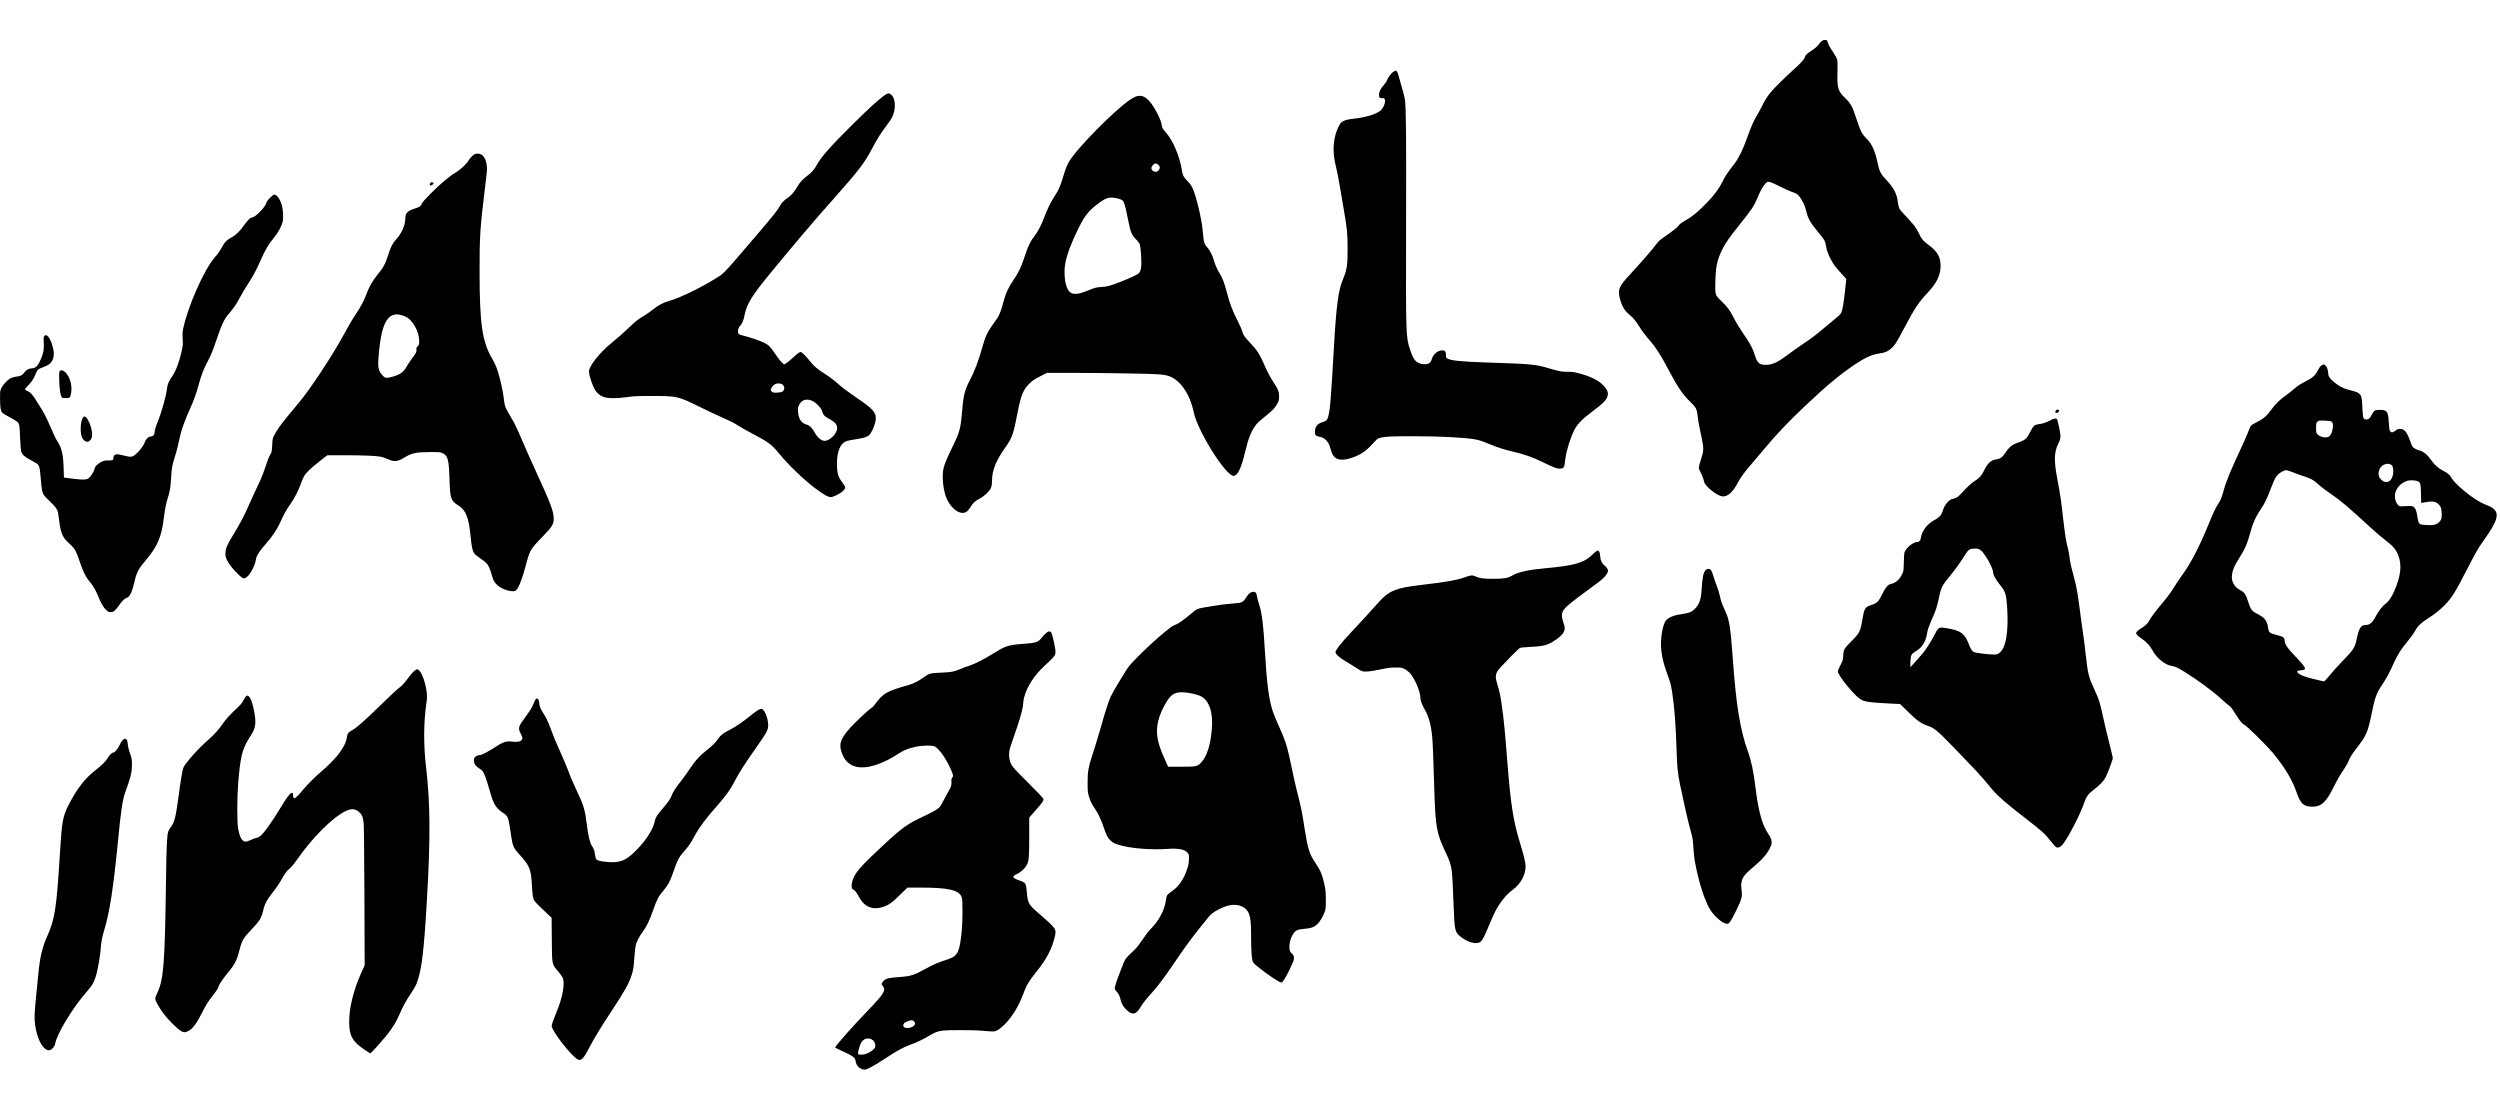 <svg height="3156" viewBox="213.5 134.1 5036.5 2074.9" width="5333pt" xmlns="http://www.w3.org/2000/svg"><path d="m3884.4 135.9c-1.7 1-4 3.4-5.2 5.2-3 4.9-8.7 10.1-16.8 15.2-8.3 5.2-12.1 9-12.9 12.8-.9 3.9-9.4 13.4-23 25.4-16.6 14.9-38.6 36.6-45.5 45-7.4 9.1-11.6 15.7-18 28.5-2.9 5.8-7.5 14.3-10.3 18.9-6.6 11-12 23.5-19.7 45.1-8.2 23.3-17 41.1-25.9 52.5-13.1 16.8-18.3 24.5-23.8 35.8-6.8 13.8-16.1 26.4-30.7 41.5-19.1 19.8-30.1 28.7-48.7 39.2-3.9 2.2-7.1 4.9-8.6 7.3-2.3 3.6-10.3 9.9-30.9 24.2-5.6 3.8-10.1 7.9-12.7 11.5-7.8 10.6-33.2 40-53.2 61.5-23.8 25.5-26.3 31.4-21.5 50 3.8 14.9 9.7 24.8 19.5 32.6 6.6 5.2 13.9 14 19.1 22.9 4.5 7.7 12.8 18.9 21.4 28.5 11.7 13.2 22.1 29.5 37.5 58.5 18.8 35.5 28.5 49.9 43.1 64.2 13 12.7 14.3 15 16 29.5.7 6.5 2.2 16.1 3.3 21.3s3.4 16.2 5.1 24.5c4.1 19.4 3.9 25.3-1.8 42.3-2.3 6.7-4.2 13.9-4.2 15.8 0 2.4 1.4 6.2 4 10.8 2.2 4 4.6 10 5.4 13.3.7 3.4 1.7 6.7 2.2 7.5 6.9 11.5 28.1 26.8 37 26.8 10.3-.1 20.5-9.5 29.7-27.5 5.7-11 14.1-22.3 31.3-42 7.1-8.3 17.2-20.2 22.4-26.5 20.3-24.8 48.6-54.8 79.7-84.1 46.2-43.8 71.8-65.1 103.1-86.1 21.6-14.4 35.3-20.4 51.2-22.3 13.2-1.7 22.6-8.1 31.5-21.4 2.3-3.7 10.1-17.6 17.2-31.1 20-37.9 28.5-50.7 45.6-68.8 19-20.1 26.7-35.9 26.7-54.7 0-18.1-6.3-29-24.7-42.7-10.4-7.6-14-11.9-18.9-22.7-4.8-10.5-11.1-18.8-25-33.2-6.8-7-13.2-14.6-14.4-16.9-1.2-2.4-2.5-7.6-3-12.4-2-17.6-8-29-24-46.1-10.6-11.3-13.2-16.2-16.5-32-5.3-25.4-12-40.2-23-50.9-9.1-8.9-11.8-14.3-20-39.3-8.4-25.4-11.3-30.8-22.4-41.6-14.8-14.3-16.7-20.4-15.8-51.1.4-13.2.2-22.8-.4-25.8-.7-3.2-3.5-8.5-7.9-15.1-7.8-11.8-9.8-15.5-11.4-21.1-1.1-3.7-1.5-4.1-4.6-4.4-2.1-.1-4.7.5-6.6 1.7zm-85.3 293.5c9.1 4.6 20.6 9.8 25.5 11.5 7.7 2.6 9.5 3.7 13.1 7.7 5.3 6 11.8 18.9 13.8 27.4 4.1 17.7 8.1 25.2 23.2 43.5 14.8 17.9 15.9 19.8 17.3 29 1.4 9.6 5.4 20.2 11.5 31 4.9 8.6 8.4 13.1 21.3 27.2l8.3 9.2-2.5 22.8c-3.1 27.7-4.9 38.6-7.5 44.6-1.6 3.6-4.2 6.3-13.8 13.9-6.5 5.2-16.1 13.2-21.3 17.7-13.8 12-26.5 21.5-43.5 32.8-8.2 5.5-21.7 15.1-30 21.3-21.4 16.1-32.1 20.6-46.6 19.8-10.7-.6-14.5-4.6-19.5-20.6-3.2-10.5-8.7-21.3-16.4-32.7-14.4-21.1-19.7-29.7-25.8-41.5-8.2-16-12.1-21.2-24.7-33.5-13.1-12.7-12.9-11.9-12.2-40.5.7-29.2 3.7-42.9 13.7-63.2 7-13.9 14-24 35.2-50.5 24.9-31.1 29.3-37.6 36.3-54.8 5.6-13.6 10.5-22.5 15.2-27.4 4-4.1 4.4-4.3 8.5-3.8 2.5.3 11.1 4 20.9 9.1zm-777.6-231.5c-4.9 3-11.3 10.9-13.1 16.3-1 3.1-3.7 7.2-7.2 11.1-6.3 7.1-9.3 13-9.5 19.1-.2 5.7 1.6 7.9 5.9 7.1 2.3-.4 3.7-.1 4.9 1.2 3.7 3.7-.9 18.1-7.6 23.7-9.3 7.8-29.9 14-55.4 16.7-12.4 1.3-20 3.7-24.1 7.7-3.5 3.4-9.7 16.7-11.7 25.2-5.1 20.8-4.7 39.6 1.2 63.5 2.2 8.8 5.6 26.1 7.6 38.5s5.6 33.7 8.1 47.5c6.7 38.4 7.7 48.3 7.8 78.5.1 33.9-1.4 43.6-9.3 62.3-9.2 21.4-13.4 52.3-18.1 134.2-6.2 108.1-7.9 128.9-11.7 142.7-1.9 6.9-4.1 9.1-11.5 11.2-10.1 2.9-15.1 9-15.2 18.8-.1 7 1.7 9.3 8.2 10.3 6.2.9 11.2 3.6 15 8 4.1 4.6 5.5 7.4 8.2 16.5 1.2 4.1 3 9.1 4 11 6.6 12.8 20.9 14.4 44.8 4.9 15.9-6.3 24.5-12.9 41.3-31.6 5.3-5.9 7.7-6.8 22.9-8.5 16.2-1.8 94.9-1.4 128 .6 48.4 2.9 55.3 4.1 76.5 13.1 17.9 7.5 32.4 12.2 51.1 16.5 21.1 4.8 39.6 11.3 58.8 20.8 9.4 4.6 19.9 9.5 23.4 10.8 7.8 3 15.4 3.2 18.1.5 2.1-2.1 2.4-3.4 4.1-17.4 2-16.3 9.4-40.5 17.6-57.5 6-12.4 15.7-22.5 36.4-38 24.1-18.1 30.1-24.5 31.6-33.9 1-6.3-2.9-13.6-11.5-21.5-10.1-9.3-25.9-16.6-48.6-22.4-8.9-2.2-13-2.7-21.5-2.6-11.4.1-15.7-.7-36.5-6.8-27.8-8.3-34.2-8.9-129-12-49.2-1.7-68.8-3.7-75.9-7.8-2.9-1.7-3.1-2.2-3.1-7.5 0-7.1-1.7-9-7.8-9-8.7 0-17.9 7.9-20.7 17.7-.7 2.5-2.3 5.7-3.7 7-3 3-10 4.1-16.7 2.6-11.9-2.7-16.4-8.1-23.3-28.5-8.5-25.2-8.6-29.6-8.1-245.9.5-183 0-240.7-2.2-257.1-.7-5-2.8-14-4.7-20-1.9-6.1-4.7-16-6.3-22.1-2.8-11.3-4.4-15.3-6.4-16.6-1.5-1.1-1.7-1-5.1 1.1zm-1028.7 49.9c-12.7 9.5-30.7 26.1-62.6 57.7-41.9 41.4-63.1 65.3-70.6 79.6-4.9 9.2-11 16.5-18.1 21.6-9.1 6.7-16.8 14.6-20.6 21.4-5.5 9.8-12 18.1-17.3 21.9-11.6 8.3-14.9 11.6-18.8 18.5-6 10.5-12 18.1-45.4 57.2-71.1 83.1-66.4 78.1-83.9 89-30.7 19.1-73.4 39.8-94 45.4-11.1 3-21.5 8.5-32 16.8-5 4-12.4 9.3-16.5 11.8-15.1 9.2-18.7 12-30 22.9-12.7 12.2-23.4 21.7-38.7 34.2-23.3 19-44.3 45.9-44.3 56.5 0 7.7 7 28.6 12.5 37.2 4.4 6.8 7.9 9.9 15 13.2 8.7 4 25.5 4.4 49 1.2 15-2.1 20.9-2.3 51-2.3 50.2 0 51.8.3 96.5 22.4 16.2 8 37.7 18.1 47.7 22.4 12.1 5.2 21.7 10.1 28.5 14.6 5.7 3.7 19.4 11.5 30.6 17.3 30.8 16.2 37.7 21.3 52.9 40 17.7 21.7 48.6 51.5 71 68.4 17.6 13.4 26.7 18.6 32.6 18.6 5.1 0 18.9-7 24.5-12.3 5.7-5.5 5.6-8.1-.7-16.2-9.3-12.3-11.4-19.4-11.4-38.8 0-20.1 4.3-34.4 12.7-41.8 4.3-3.7 7.3-4.6 26.5-7.6 18.8-3 24.5-5.4 28.8-12.2 5.1-7.9 9.5-20.1 10.1-27.6 1-14.1-5.5-21.3-39.9-44.5-12.3-8.4-26.6-18.9-31.8-23.5-12.7-11.3-22.1-18.4-33.2-25.3-11.7-7.2-19.9-14.3-27.4-23.7-8.6-10.7-16.7-18.8-18.8-18.8-2.6 0-6.6 3-16.9 12.5-4.8 4.5-10.5 9.1-12.7 10.3l-4 2.3-4.6-4.2c-2.5-2.3-8.5-10.1-13.3-17.2-9.6-14.3-13.2-17.9-22.6-22.5-8.5-4.1-27.7-10.7-40-13.7-5.5-1.4-10.4-2.9-10.9-3.4s-1.1-2.6-1.4-4.8c-.6-4.4 1.3-9 5.3-13.3 3.5-3.8 6.1-10.5 8.3-22 4.2-20.9 14.9-38.2 51.9-83.2 47.3-57.6 88.1-105.6 129.3-151.9 48.7-54.9 60.2-69.9 75.6-99.2 10.3-19.4 15.8-28.4 27.1-43.5 4.8-6.4 9.9-13.7 11.4-16.2 9.6-16.5 9.4-40.3-.4-48.5-4.5-3.8-7.3-3.2-16 3.3zm-202.7 580.8c3.1 2.8 4.1 6.2 2.9 9.8-1.5 4.5-4.4 5.9-13.5 6.4-7.1.4-8.3.2-10.8-1.8-2.3-1.8-2.7-2.8-2.2-4.9 1-3.8 4.9-8.5 8.7-10.5 4.2-2.1 12-1.6 14.9 1zm59.6 32.8c9.3 4.3 19.4 15.7 20.9 23.5.9 4.2 5.5 8.9 11.9 12.1 12.7 6.4 17.5 11.8 17.5 19.6 0 10.7-14.9 25.5-25.5 25.4-6.6-.1-14.6-7.1-20.3-17.8-3.6-6.7-9.1-12.6-13.3-14.1-1.6-.6-4.2-1.6-5.8-2.2-8.1-3-13.3-12.2-13.9-24.9-.4-7.9-.2-8.9 2.5-14 5.2-9.8 15-12.7 26-7.6zm654.2-613.7c-3.3.8-8.6 3.5-13.5 6.8-32.2 21.7-109.2 100-123.9 126-2.5 4.4-5.9 12.5-7.6 18-9.5 31.3-12 37.3-21.4 51.5-6.9 10.5-14.9 26.8-20.5 42-5.7 15.5-13 29.6-19.4 37.3-7.6 9.3-13.1 20.6-19.6 40.6-7.3 22.2-12.1 32.3-22.8 48.1-9.6 14-14.9 25-18.7 39-7.9 28.6-9.5 32.3-20.9 47.9-12.7 17.4-16.9 26-23.2 48.8-7.7 27.8-15.6 48.5-27 70-8.7 16.6-11.2 27.8-14.4 66.3-2.4 27.6-4.9 36.2-18.2 63.2-10.8 22.1-15.9 34-18.3 43.3-3.6 13.9-1.5 41.2 4.5 57.6 8.7 23.8 28.8 38.8 41.6 30.9 1.8-1.2 5.2-5.1 7.5-8.8 5.9-9.5 9.3-12.8 18.4-17.5 5.3-2.8 10.4-6.5 15.1-11.2 8.2-8 10.4-13.2 10.4-24.6 0-21.9 7.9-41.2 28.9-70.7 11.6-16.5 14.4-24.5 22.5-66.7 6.7-34.9 11.5-46.7 23.5-58.5 6.5-6.4 9.7-8.6 21.7-14.8l14.1-7.2h46.9c66 .1 165.8 1.7 178.9 3 6 .6 13 1.6 15.5 2.2 24.5 5.8 45.8 34.4 54 72.6 3.6 16.5 12.6 37.2 27.5 63.2 19.7 34.3 40.6 61.6 50.2 65.6 3.1 1.4 3.7 1.3 6.6-.3 6.7-3.9 13.2-19.4 19.7-47.3 6.3-27.1 12.6-42.7 22.2-54.8 2.7-3.5 9.9-10.1 17.6-16 14.9-11.6 21-18.1 25.4-27 2.7-5.5 3.2-7.5 3.2-14.1 0-9-2.1-14.4-10.8-27.4-7.2-11-13.4-22.7-19.6-37.1-8.5-19.9-14.4-28.8-28-43.1-11.2-11.6-14.2-16-16-23.3-.6-2.9-4.6-11.9-8.7-20-10.8-21.3-15.8-34.3-21.4-55.4-5.7-21.9-9.4-31.6-15.5-41.5-4.9-7.9-9.4-18.1-11.3-25.8-2-7.8-8.5-20.9-12.9-25.7-7.1-7.7-7.4-9.1-10.1-37.3-2.3-23.1-13.4-68.8-20.3-83.1-2.2-4.7-5.6-9.2-10.4-14.1-7.7-7.8-9.5-11.6-11.4-24.3-3.9-24.6-17.8-57.5-30.5-71.8-7.2-8.1-9.5-11.9-9.5-15.6 0-8.7-14.5-37.3-24.7-48.6-8.7-9.7-16-12.7-25.4-10.3zm43.3 138.3c2.6 2.7 3 3.6 2.5 6.8-1.2 7-9.2 9.7-14.2 4.7-3.1-3-3.2-6.4-.4-9.9 4.1-5.2 7.9-5.7 12.1-1.6zm-82.1 67.6c3.9.9 8.1 2.6 9.5 3.7 3.5 3 5.8 10.7 10.9 36.3 5.9 29.5 7.6 33.5 18 43.9 3 3 5.6 6.6 6.3 9 1.7 5.2 3.5 30.6 3 41.5-.5 10.2-2.5 14.9-7.7 18.3-5.7 3.8-32.2 15-47.9 20.4-11.7 3.9-15.3 4.7-24.7 5.3-10.2.7-12 1.1-25.1 6.3-16.2 6.5-22.7 8.1-29.6 7.5-8.7-.9-13.2-6-16.9-19-3.1-11.3-3.7-29-1.5-41.3 3.5-19.1 12.8-43.9 27.3-72.9 12.3-24.6 20.4-34.6 40.3-49.5 15.2-11.4 22.2-13.1 38.1-9.5zm-1296.3-88.6c-3.7 2-8.7 7.6-12.6 14-3.2 5.5-16 17.2-23.1 21.4-14 8.2-31.7 22.9-53.1 44.5-9.6 9.6-15.3 16.2-16.7 19.2-1.2 2.5-2.8 5.1-3.6 5.7-.8.7-5.7 2.6-10.8 4.3-14.8 4.8-18.9 9.2-18.9 20.2 0 12.6-7.1 29.1-17.6 40.8-8 8.9-12 16.5-16.9 32.4-5.4 17.3-10.2 26.4-20.5 38.5-9.7 11.4-18.5 26.6-23.6 41-3.9 10.9-11.3 25.2-18.7 36.1-7.9 11.6-17.1 27.1-26.7 44.9-22.2 41.2-66.5 108.4-90.1 136.8-4.9 5.9-14.2 17.1-20.8 25-15 18-24.1 30.7-28.8 40.1-3.6 7.1-3.8 7.9-4.4 20.5-.4 8.4-1.1 14.1-2 15.7-.8 1.5-2.5 4.6-3.8 6.9-1.3 2.4-5 12.5-8.2 22.4-4.1 12.5-8.9 24.2-15.4 37.6-5.1 10.7-12.6 26.9-16.5 36-9.1 21-19.4 40.8-32 61.2-12.8 20.7-16.3 28.9-16.4 38.3-.1 5.8.4 8.1 3 13.5 3.7 7.8 12.4 18.8 23.2 29.2 9 8.8 11.3 9.5 16.8 5.3 7.1-5.4 16.9-23.9 18.1-34 1-8.8 6.8-17.7 24.6-38.2 8.7-9.8 18.6-24.7 22.7-33.8 8.3-18.6 14.5-30 21.9-40.3 9-12.7 16.3-26.8 21.6-41.7 2-5.5 4.8-12.2 6.3-14.9 3.8-7 13.2-16.1 31.4-30.4l15.6-12.2h36.8c36.3 0 61.3 1.1 71.5 3 2.8.6 8.6 2.6 12.9 4.5 14 6.3 19.8 5.8 35-3.4 14.2-8.6 22.6-10.4 51-10.5 19.7-.1 20.7 0 25.3 2.3 10.5 5.1 12.4 12.5 13.7 51.4 1.3 40.3 2.5 44.2 18 53.9 15 9.4 20.8 24.1 24.5 61.8 2.1 21.6 3.8 29.5 7.3 34.5 1.7 2.4 6.8 6.7 13 10.8 15.1 10.1 16.6 12.6 24.7 40.1 3.1 10.8 14.7 20 30.1 24 9.2 2.4 14 2.1 17-.9 5.3-5.3 12.4-23.9 19.5-50.9 7.6-29.2 8.9-31.4 34-57.2 18.6-19.2 21.9-24.6 21.9-35.4 0-15-5.7-30.1-38.5-101.4-7.8-17.1-18.9-41.9-24.5-55.1-11.8-27.7-15.9-36.2-24.3-50-9.7-16.1-11.7-21-12.8-32.2-1.3-12.6-5-31.4-9.5-47.8-4.9-17.6-7.3-23.8-13.7-34.7-20.8-35.4-26-70.6-26.1-177.3-.1-70 1.1-88.5 11.5-173 3.6-29.4 4-33.8 3-40.7-1.9-14.2-8.1-22.8-16.8-23.5-3.4-.2-5.8.2-8.5 1.7zm-147.5 323.5c3.2.8 7.9 2.6 10.6 3.9 13.5 6.9 26.1 30.1 26.1 48.2 0 6.8-.2 7.6-3.1 10.9-2.5 2.8-3 4.1-2.5 6.5.8 4.3-.6 7.2-8.9 18.1-4 5.4-8.8 12.5-10.6 15.9-6 11.3-13.2 16.5-29 20.9-11.3 3.1-14.4 2.9-18.6-1.6-9.4-9.9-10.8-15.8-9.3-36.8 2.9-38.9 8.1-62.6 16.4-74.9 4.6-6.7 7.4-9 13.2-11.1 5.1-1.8 8.7-1.8 15.7 0zm58.5-265c-1.7 3.8.1 5.1 4.1 3 3.9-2 3.8-4.9-.2-5.3-2.1-.3-2.9.2-3.9 2.3zm-322.3 28.7c-4.2 4.2-6.7 7.5-7.3 10-2.6 9.6-22.5 29.8-29.4 29.8-2.9 0-9.4 6.6-15.9 16-7.4 10.8-16.7 19.8-24.4 23.8-8.9 4.5-14.7 10-19 18.4-4.4 8.4-9.1 15.2-15.4 22.3-21 23.5-54.2 98.5-63.6 143.5-1.2 5.7-1.5 10.4-1 20 .6 10.5.4 14.1-1.4 22.6-4.2 20.6-12.1 42.3-18.6 51.7-8 11.3-10.5 17.1-11.5 26-1.9 16.5-11.5 50.1-19.8 69.8-2.2 5.2-4.4 12-4.7 15-1.2 10.1-2 11.1-9.7 12.4-4.6.9-8.1 4.6-10.7 11.5-3.6 9.4-15.6 23.6-23.8 27.9-3.3 1.7-8.3 1.3-18.5-1.4-5.1-1.4-11-2.5-13-2.5-4.6 0-7.8 2.8-7.8 6.7 0 5.1-1.2 5.8-10.2 5.8-7 0-9.2.4-13.9 2.7-6.7 3.4-12.7 8.9-13.5 12.6-1.7 8-8.9 18.9-14.4 21.7-1.7.9-5.5 1.5-9.2 1.5-5.6 0-24.5-1.9-34.9-3.6l-3.6-.5-.6-19.2c-.8-27.2-3.8-40.2-12.3-53.3-3.9-5.9-5.5-9.4-19.4-41.1-3.4-7.8-8.5-17.7-11.4-22s-7.9-12.3-11.1-17.8c-7.1-12.1-13-18.7-19-21-2.9-1.1-4.5-2.3-4.5-3.4 0-.9 2.3-3.9 5.1-6.6 7.4-7.3 11.7-13.5 15.5-22.6 4-9.8 5.3-11.3 11.3-13.5 9.2-3.3 15.7-6.6 18.4-9.2 7.4-7 9.4-18.1 5.8-32.2-4.8-19.2-12.8-29.5-17.6-22.8-1.3 1.9-1.4 4.2-.9 13.8.7 13.3-.4 19.7-6 32.8-5.7 13.5-10.5 18.2-18.8 18.2-4.9 0-11.3 3.6-14.2 8.1-3.6 5.4-7.7 7.7-15.5 8.4-3.7.4-8.9 1.7-11.8 3.1-6.4 3.1-15.7 12.9-19.2 20.4-2.5 5.3-2.6 6.2-2.5 22 .2 17.2 1.1 23.1 4.3 27.2 1.1 1.3 7.7 5.4 14.8 9.1 14 7.3 18 10.3 18.9 14.5.3 1.5.8 3.4 1 4.2.3.8.9 11.6 1.4 24s1.5 24.2 2.1 26.3c2.2 6.8 7 11 19.9 17.7 6.6 3.4 12.9 7.4 14 8.7 3 3.9 3.9 8.3 5.5 27.8 1.9 21.6 2.8 27.2 5.4 32.3 1.1 2.2 7 8.6 13.1 14.3 10.7 9.9 14.8 15.3 16.3 21.9.3 1.4 1.3 8.3 2.2 15.5 1.9 16.1 3.9 24.3 7.7 31.8 2.7 5.5 5.5 8.7 17.5 20 6.7 6.4 10.2 13.1 16.3 31.8 6.4 19.4 12.4 31.6 19.5 39.7 6.9 7.9 12.5 17.3 17.1 28.8 5.9 14.7 11.2 23.9 16.4 28.8 4.3 4.1 5.4 4.6 9.5 4.6 3.8 0 5.1-.6 8.6-3.7 2.3-2.1 5.9-6.4 8.1-9.8 5.5-8.2 11.6-14.3 15-15 6.4-1.4 11.6-12 16.3-33.1 4-18.2 8.1-25.7 23.8-44.3 22.2-26.3 30.8-46.5 35.2-83.4 2-16.8 4.9-31.7 8-40.7 3.9-11.6 5.6-21.3 6.6-39 1.2-21.4 2.1-26.4 7.3-42.8 2.4-7.5 5.6-19.1 7-25.7 1.5-6.6 3.4-15.2 4.3-19 2.7-11.9 10-31.8 17.7-48.9 9.5-20.9 14.4-34.3 19.5-53.3 5.3-19.4 9.6-30.6 17.6-45.7 7.7-14.6 10.6-21.9 19.6-48.6 8.8-26 14.7-38.3 22.9-47.5s15.1-19.1 20.7-29.5c6.7-12.5 15-26.5 20.8-35 6.9-10.2 15.1-25.7 22-41.5 9.8-22.7 17-34.8 28.4-48.5 7.9-9.5 15.3-23.2 17.2-32.2 1.5-7 .7-23-1.5-31.3-3.4-12.6-10.1-22.5-15.2-22.5-1.7 0-4.5 2-8.9 6.2zm4132.9 337.7c-2 1.2-4.5 4.6-7.2 9.8-5.6 10.9-11 15.6-26.8 23.6-9.9 5.1-14.8 8.3-21.4 14.2-4.7 4.2-12.5 10.3-17.3 13.6-10.8 7.5-20.9 17.4-28.2 27.8-8.3 11.9-16.5 19-28.7 25-5.7 2.7-11.3 6.1-12.4 7.3-1.2 1.3-3.3 5.9-4.8 10.3-2.8 7.8-8.3 20.4-26.4 59.5-11.9 25.8-20.3 47.1-23.7 60-3.7 14.2-5.8 19.7-10.6 27-5.9 9.1-10.2 18.1-18.9 39.4-19.4 47.7-37.5 82.4-54.9 105.9-4 5.4-10 14.4-13.5 20-7.5 12.4-14.4 21.9-27.4 37.4-12.1 14.4-21.7 27.3-24.4 32.7-2.8 5.7-8.2 11.1-15.3 15.3-7.3 4.4-11.5 8.1-11.5 10.3 0 2.8 3 5.9 10.4 10.9 10.2 6.9 17.7 15 22.7 24.5 8.4 15.7 25.7 29.5 39.4 31.2 5.9.8 11.1 3.3 25.5 12.1 26 16.1 57.3 39.2 73.5 54.3 6.1 5.7 12.6 11.3 14.5 12.5 4.2 2.7 6.8 5.9 14.4 18.2 7.2 11.6 13.1 19.2 15.9 20.2 5.5 2.1 43.3 39.2 58.9 57.6 23.3 27.7 39.5 54.7 47.9 79.5 7.6 22.7 14.4 29 31.5 29 18.4 0 27.6-8.3 42.8-38.7 8.1-16.2 11.8-22.6 22.7-39.2 3.8-5.7 7.4-12.3 8-14.5 1.3-4.8 7.2-14.2 16.6-26.3 18.8-24.1 21.9-31.2 29.3-67 7.3-35.5 10-43 22.4-61.3 7.6-11.2 15.1-25.3 23.1-43.4 2.1-5 6.4-13.1 9.4-18 5-8.5 7.9-12.3 24.1-32.6 3.3-4.1 7.6-10.5 9.5-14.1 4.4-8.4 12.9-16.5 25.5-24.3 12.9-8 24-16.8 33.6-26.7 14.7-15.3 21.1-25.5 43.9-69.9 19.1-37.1 23.9-45.5 33.8-59.2 29.7-41.4 33.7-56.2 18.1-67-2.1-1.5-6.6-3.7-9.9-4.9-9.1-3.4-17.1-7.6-26.7-14.1-19.6-13.1-41.2-32.8-45.6-41.4-2.7-5.3-7.7-9.6-16.2-13.9-9-4.5-17.5-11.7-23-19.5-9.7-13.8-16.8-19.6-26.5-22-2.2-.5-6.1-2.2-8.6-3.8-4.2-2.7-4.8-3.6-7.9-12.3-7.3-20.7-12.3-26.9-21.5-26.9-4 0-6.6 1.1-10.9 4.7-3.9 3.2-7.6 2.8-9.5-1.2-.9-1.8-1.7-8.5-2.2-17.2-1.2-21.5-3.5-24.7-18.1-24.7-9.3-.1-12.1 1.5-15.8 9.1s-6.6 10.3-11.2 10.3c-6.3 0-7-2.1-8-23.3-.9-19.2-1.7-23.8-5.2-27.5-3.1-3.5-6.3-4.9-18.9-8.1-12.4-3.2-16.9-5.1-26.2-11.3-11.4-7.7-18.5-15.8-18.5-21.4 0-6.6-2.2-13.7-5-16.6-3.3-3.3-4.5-3.4-8.6-.9zm19.4 113c3.6 1.9 4.4 5.4 3.2 13.9s-4.2 14.7-8.2 16.8c-6.2 3.2-17.5.7-22.8-5.1-2.3-2.5-2.5-3.4-2.5-12.7 0-9.8.1-10 2.9-12.5 2.9-2.5 3.4-2.5 14-2.1 6.1.2 12.1 1 13.4 1.7zm118.5 86.2c4.8 1.3 6.7 5.2 6.7 13.7 0 20.6-14 29.2-25.8 15.8-7.8-8.9-3.2-25.1 8.3-29.1 4.9-1.7 6-1.8 10.8-.4zm-195.5 16.3c5.9 2.4 15.9 6 22.2 8 13.6 4.3 19.2 7.3 28.1 15.4 8.4 7.5 16 13.2 27.6 21.1 16.8 11.1 34.6 26.3 78.2 66.4 10.7 9.8 24.5 21.7 30.7 26.3 12.8 9.6 17.7 14.7 22.2 23.1 10.2 19.2 10.1 40-.4 68-6.9 18.6-13.9 30.4-21.3 35.9-6.9 5.1-14.3 14.5-19.8 24.8-7.6 14.5-12.5 18.6-21.8 18.6-8.4 0-13 7.3-16.8 26.6-3.9 19.3-5.7 22.1-31.2 48.4-8.8 9.1-20 21.6-24.9 27.8-6.1 7.7-9.5 11.1-10.5 10.8-.9-.3-7.8-1.9-15.4-3.6-20.9-4.7-32.9-9.2-37.1-13.9-2.5-2.8-1.3-3.9 4.9-4.7 8.8-1 9.5-1.2 9.5-3.8 0-3.1-5.6-10.2-19-24.1-16.5-17.1-22-25.3-22-32.8 0-5.1-3.2-7.4-14.1-10.1-16.6-4.3-17.9-5.3-19.1-15.3-1-8.6-4.8-16.4-10.1-20.6-2.3-1.9-8-5.4-12.6-7.7-10.3-5.3-12.5-8.4-17.7-24.6-4.3-13.5-7.5-18.4-14.4-21.9-11.7-5.9-18.2-15.6-18.2-26.8 0-11.1 4.2-22.2 14.9-38.7 10.9-16.7 16.9-30.5 22.3-51.5 4.9-18.7 11.3-32.7 23.2-50.1 6-8.9 10.9-19.3 18.6-39.6 6.7-17.4 9.5-22.8 14.4-27.5 4.2-3.9 12.5-8.2 16.1-8.3 1.5 0 7.6 2 13.5 4.4zm251 17.7c5.8 2 6.7 5 7 25.8l.4 18.3 2.8-.6c18-3.5 24.9-3.1 31 2.1 5.6 4.7 7.4 9.6 7.5 20.3 0 7.8-.4 10.1-2.1 13-2.4 4.2-7.2 7.6-12.8 9.1-5 1.4-24 .6-27.7-1.1s-4.7-4-6.4-15.7c-1.7-11.8-4.2-17.6-8.7-19.9-2.6-1.3-5-1.5-15-.9-11.6.7-12 .7-14.5-1.6-6.7-6.4-9-18.3-5.4-28 3.8-10.1 13.2-18.5 24-21.6 5.1-1.4 14.7-1.1 19.9.8z"/><path d="m334 801c-3 1.9-.7 43.9 2.8 51 1.6 3.3 2 3.5 7.1 3.8 10.4.6 11.5-.4 13.1-11.7 2-14.2-2.6-30.5-11-39.3-4.7-4.9-8.4-6.1-12-3.8zm4021.6 79.6c-3.6 3.6-.4 6.8 3.9 4 2.8-1.9 3.3-4.1.9-5s-3.1-.8-4.8 1zm-3975 14.6c-5.3 8.3-6.2 31.3-1.5 40.4 4.7 9.3 12.6 10.9 17.6 3.5 4.2-6.3 2.7-20.7-3.8-35-4.8-10.6-9.2-13.7-12.3-8.9zm3963.9 5.3c-7 4-15.7 7-23.6 7.9-8.7 1.1-10.9 3-16.9 14.8-7.5 14.8-9.8 16.9-25.3 22.5-12.7 4.5-17.5 8.6-27.2 23.2-4.4 6.5-8.7 9.3-15.8 10.3-11.2 1.5-17.3 7.1-25.2 22.7-5.2 10.5-8.7 14.4-18.4 20.8-8.1 5.3-13.7 10.5-28.1 26-6.5 6.9-10.1 9-18.5 10.8-5 1.1-13.7 10.9-16.4 18.5-1.3 3.6-2.8 7.8-3.4 9.5-1.9 5.1-7.6 10.4-15.9 14.6-13.4 7-24.7 21.8-26.4 34.7-.7 5.9-3.7 9.2-8.2 9.2-6.4 0-18.2 8.7-23 16.8-2.6 4.6-2.7 5.3-3.2 23.2-.5 18.5-.5 18.6-3.8 25.2-5.3 10.8-13.2 17.5-22.5 19.2-5.8 1.1-10.6 6.8-17.6 21-7.2 14.6-9.9 17.4-21.3 21.2-13.5 4.5-14.4 6-18.7 31.4-3.7 21.8-5.5 25.3-21 41-15.8 16-16.5 17.1-17.2 29.1-.5 9.3-.8 10.3-5.7 19.9-2.9 5.5-5.2 11.1-5.2 12.3 0 7.7 31.6 47 44.8 55.7 8.6 5.7 16.1 6.8 58.7 9.1l22 1.1 14.5 14.2c20 19.7 27.7 25.2 42 30 12.5 4.3 18.7 9.4 50.7 42.4 16.4 16.9 36.5 37.9 44.7 46.7 13.7 14.8 19.1 21.1 34.9 40.2 9.3 11.4 31.5 30.5 68.2 58.6 30.2 23.2 37.6 30 49.7 45.7 4.1 5.2 8.6 10.1 10.1 10.8 3.7 1.8 8.4-.4 12.9-5.9 11.2-13.7 35.5-61.1 43.2-84 3.9-11.7 8.2-17.7 17.9-25 12.5-9.5 21.3-18.5 25.1-25.9 4-7.5 14.6-35.9 14.6-39 0-1-3.8-16.9-8.4-35.2s-10-41.2-12-50.8c-5.6-26.4-7.1-31-15.7-49.7-13-28.3-14.1-32.7-18.9-76.2-1.7-15.7-4.2-35.2-5.6-43.5-1.3-8.3-3.8-26.1-5.4-39.6-3.6-29.2-7.3-50.8-10.6-62.8-6.8-24.7-9.4-35.8-10.4-45.3-.5-5.7-2.1-14.5-3.5-19.5-3.6-13.1-6-28.1-9.5-59.4-3.8-34.6-6.1-50.3-11-75.7-7.8-40.1-7.6-57.9.7-74.6 5.7-11.5 6-14.8 2.4-32.5-1.7-8.5-3.6-16.2-4.2-17.3-1.5-3-6.6-2.4-13.4 1.6zm-141.9 261.1c4.4 3 4.7 3.4 11.3 12.9 8 11.6 15.1 27.2 15.1 33.3 0 4.2 5.7 14.4 13.3 23.8 11.3 13.9 13 19 14.7 44.2 3.4 50.9-2.2 84-15.9 93.7-3.7 2.6-5.1 3-10.9 3-10.4 0-37-3.3-40.3-5.1-3.7-1.9-5.9-5.4-10.4-16.7-5.9-14.8-10.8-20.7-21.2-25.4-5.9-2.7-20.1-5.9-30.3-6.9-8.7-.8-10.3.5-18 15.7-6.3 12.4-15.9 27.4-23.3 36.4-3.4 4.1-20.5 23.4-24 27-.6.6-.8-3-.5-10 .6-14 1.6-16.1 10.7-21.5 12.5-7.2 20.1-18.9 22.6-34.9 1.5-9.1 3.7-15.5 11.8-33.6 6.2-14 9.2-23.7 12.7-40.5 3.9-19.2 6.7-24.7 22-43 10.5-12.5 21-27.3 32.5-45.7 4.6-7.2 8.3-9.3 17-9.3 6.1 0 7.8.4 11.1 2.6zm-773.6 3.1c-1.4.9-5.6 4.6-9.5 8.3-15.5 14.8-36.5 20.7-91.5 25.5-35 3.1-56.6 7.9-68.2 15-8 5-16.7 6.4-38.8 6.4-18.7.1-27.7-1.2-34.9-4.8-5.6-2.9-9.5-2.6-20.3 1.3-17.2 6.2-37.7 9.9-86.8 15.6-29.2 3.5-41.6 5.8-53.3 10-14.9 5.5-23.5 12.1-39 29.8-10.6 12.2-28.6 31.8-50.6 55.3-21.5 22.8-32.1 36.4-32.1 40.9 0 3.6 7.8 10.6 18.5 16.9 5.8 3.4 15.2 9.2 20.9 13 5.8 3.8 12.2 7.5 14.2 8.1 5.4 1.8 17 .7 37.4-3.6 14.2-3 19.8-3.7 29.5-3.8 11.1-.1 12.4.1 17.8 2.6 3.4 1.6 8 5 11.2 8.2 9.4 9.7 21.5 37.6 21.5 49.7 0 5.7 3.2 14.5 8.7 24.1 8.5 14.8 12.9 31.3 15.3 57.3 1 11.1 2.1 39.2 4 102.5 2.5 79 4.3 89.2 24.3 131.1 6.1 12.7 9.1 21.9 10.6 31.9 1.3 8.3 2.8 35.4 4.1 73 1.7 46.4 2.7 51.9 10.9 59.3 14.9 13.5 34.4 19.3 42.9 13 4.3-3.2 7.6-9.4 17.8-33.8 10.1-24.2 13.7-31.4 21.6-43.3 7.9-11.7 16.1-20.6 25.9-27.8 16-11.9 25.9-30 25.9-47.4 0-6.6-4-23.5-10.9-45.7-14-45.1-19.3-79.3-26.1-167.3-4.3-55.9-7.1-84.7-11.1-112-2.7-18.9-4.6-27.8-8.6-40.5-4.7-14.8-4.4-20.9 1.2-29.2 4.1-6 39-41.8 43.5-44.7 2-1.2 7.3-1.8 22-2.5 27.7-1.4 35.8-3.8 51.6-14.9 9-6.4 13.2-10.6 15.5-15.7 2.5-5.5 2.4-8-1.1-18.8-5.3-16.7-3.9-22.2 9.1-34.1 5.7-5.3 29.3-23.3 54.5-41.5 12.9-9.3 19.8-15.5 23.3-20.8 4.8-7.3 4-11.3-3.7-17.9-5.8-4.9-8.2-10.1-8.9-18.7-.5-7.3-2.3-11.7-4.6-11.7-.7 0-2.4.7-3.7 1.7zm220.5 37.9c-4.5 4.9-6.6 15.4-8 40.4-.9 17.3-4.5 27.7-12.5 36.4-6.3 6.8-12.4 9.5-24.9 11.2-17.6 2.3-28.7 6.6-34.5 13.4-5.3 6.3-9.9 28.5-9.9 47.5 0 18 4.4 38.3 14 64 5.3 14.2 6.6 19.7 9.2 37.6 4.1 28 6.6 61.7 8.1 107.4 1.3 40.5 2.1 49.1 7 73.3 5.9 29 16.5 76.1 20.1 88.7 5.5 19.6 5.8 21.8 6.9 38.5.5 9.1 1.7 20.5 2.5 25.5 7 40.9 20.6 83.8 32 101 9.6 14.4 25.5 27.5 33.4 27.5 4.3 0 7.3-4.4 18.2-26.5 10.5-21.3 12.5-28 11.3-38-2.9-23.7-.2-30 20.6-47.5 20.1-17 29.8-27.7 36.1-40.3 5.6-11 4.9-17-3.4-29.2-12.3-18.1-20-46.2-25.7-94-3.7-31-8.6-54-15.7-73.5-14.9-40.8-23.3-92.2-29.8-184-4.5-62-6.9-78.1-14-94.1-1.9-4.3-5-11.4-6.9-15.7-1.9-4.2-4.1-11.5-4.9-16.2s-3.7-14.3-6.5-21.6c-2.8-7.2-6-16.3-7-20.1-2.4-8.4-4.6-12.8-6.7-13.7-3.4-1.3-6.7-.5-9 2zm-917.6 45.7c-1.9 1.2-4.8 4.5-6.6 7.2-8.1 12.6-8.1 12.6-30.3 14.4-14.6 1.1-27.7 2.9-53.8 7.4-15.9 2.8-16.4 3-29.7 14.2-12.3 10.4-22.6 17.8-27.5 19.9-7.7 3.2-8.4 3.6-15 8.6-24.8 18.5-76.2 67.7-84.4 80.6-15.1 23.7-29.6 48.4-33.3 56.4-5.1 11.3-10.6 28.4-20.3 62.9-3.9 13.9-10.5 35.4-14.5 47.7-10.3 31.1-12 40.1-11.9 63.4 0 17.2.2 19.1 2.7 27.3 3.2 10.3 5.3 14.7 11.7 24.2 7.1 10.5 12.3 21.5 18 38.1 5.9 17 8.3 21.6 13.9 26.7 4.9 4.4 7.7 5.9 16.5 8.6 23.4 7.2 64.8 10.6 98.8 8.1 22.4-1.6 35.5 1.3 40.6 9 2.2 3.2 2.4 4.2 1.9 13-.3 7-1.3 12-3.6 18.8-7 21-17.1 35.4-31.7 45.3-4.1 2.7-8 6.2-8.8 7.8-.8 1.5-2 6.4-2.5 10.8-2.2 17.9-13.8 39.9-28.9 55.1-5.1 5.1-11.5 13.3-17.7 22.6-6 9.1-12.1 17-16.2 20.8-20.8 20-18 16.1-26.8 38.3-10.2 25.9-13.8 37-13 40.5.3 1.5 1.7 3.8 3.1 5.1 4 3.7 7.1 9.9 8.3 16.2 1.5 8.1 5.4 14.8 12.8 21.7 11.5 10.8 18.8 9 28.1-7.1 3.9-6.7 12-16.9 23.6-29.6 10.9-12 23.8-29.2 42.6-56.8 21.2-31.3 33.9-48.7 49.9-68.9 22-27.7 22.6-28.4 27.8-32.7 6.1-5.1 22.8-13.4 31.3-15.5 20-5.1 37.2 1.7 42.8 16.7 3.3 8.8 4.2 19.2 4.2 46.7.1 26 1.1 43 3.1 48.9.7 2.2 3.9 5.6 10.6 11 17.7 14.4 42 30.7 46.8 31.5 2.7.4 7.8-7.3 16.4-24.7 11.2-22.5 11.9-27.6 5.1-33.8-3-2.7-4-4.4-4.5-8.1-1.5-9.8 1.4-22.1 7.1-30.9 5.2-7.9 8.6-9.4 22.6-10.6 13.4-1 20.1-3.5 26.3-9.6 5.5-5.5 10.9-14.4 14.1-23.2 2.8-7.5 2.9-8.4 2.9-25.8-.1-14.9-.5-19.9-2.4-28.9-4.4-20.6-8.2-30-18.3-44.9-12.5-18.3-15.7-28.8-22.4-71.7-4.7-31-7.8-45.7-14.4-70.5-2.2-8.3-6.9-29.2-10.5-46.5-10-48.1-12.3-55.5-26.6-87.3-4.9-10.8-10.3-23.7-11.9-28.6-8.3-24.6-12.5-57.3-16.5-126.6-2.8-49.7-5.8-73.3-11.5-90-1.7-5-3.5-11.9-4-15.4-.5-3.4-1.7-7.2-2.6-8.2-2.3-2.6-7.3-2.4-11.5.4zm-116.5 202.8c5.6 1.1 12.7 3.2 15.8 4.6 17.8 8 26.5 32 23.8 66-2.6 32.3-9.8 55.4-21.2 67.9-7.9 8.5-9.6 8.9-40.6 8.9h-26.3l-7-15.5c-17.1-37.5-19.6-58.1-10.3-86 4.1-12.4 13.7-30.5 20.2-38 9.6-11.1 20.5-13 45.6-7.9zm-295.1-121.3c-2.1 2-5.9 6.2-8.5 9.3-7.3 8.8-11.1 10-37.8 11.9-18.4 1.4-27.5 3-35.7 6.3-6.2 2.5-9.6 4.4-29.4 16.5-15.7 9.6-33.8 18.5-42.9 21.3-4.1 1.2-12.1 4.1-17.6 6.5-13.8 5.7-18 6.5-39.4 7.4-21.6.9-23.6 1.4-35.3 9.9-10.7 7.7-20.5 12.5-32 15.7-39.9 11.1-48.6 15.9-62.4 34.3-6.3 8.4-6.1 8.2-11.3 11.8-6.1 4.2-32 28.8-41.6 39.3-12.4 13.7-17.3 21.8-19.5 31.8-2.2 10.3 4.7 28.9 13.8 37.3 13.7 12.6 33.1 14.1 60.1 4.8 11.9-4.1 29.1-12.6 38.8-19.2 13.9-9.4 24.6-13.8 42.5-17.2 9.5-1.8 27-2.1 32.6-.6 7.5 2 19.8 17.7 30.7 39.1 3 5.8 6.1 13 7 16 1.6 5.3 1.6 5.6-.5 8.3-1.7 2.4-2 3.9-1.6 8.1.6 6.4-1.2 12.6-5.9 19.6-1.9 3-6 10.4-9 16.5-3 6-6.6 12.3-7.9 14.1-3.6 4.7-11.2 9.3-30.5 18.5-36.7 17.3-44.9 23.1-85 60.4-39.1 36.3-52.2 50.5-58.1 63-5.6 11.8-6.3 23.7-1.5 25.5 3.2 1.2 6.9 5.8 11.3 14.2 10.6 20.3 27 27.5 47.8 21 11.8-3.6 18.8-8.5 35.1-24.5l15.1-14.7h26.9c55.3 0 76.7 4.9 82.1 18.8 1.6 4.1 1.8 8 1.8 30.2-.1 26.4-1.3 43.3-4.6 62.9-2.2 12.8-4.6 19.1-9.2 23.9-4.4 4.6-6.8 5.8-25.7 12.1-13.4 4.6-19.9 7.5-35 15.8-22.9 12.6-30 14.9-50.9 16.3-23.4 1.6-29 3-34.2 8.7-4.1 4.4-4.2 5.9-.9 9.7 7 7.9 2.4 15.5-28.3 47.4-30.8 31.9-67.7 73.5-67.7 76.3 0 .3 3.7 2.3 8.3 4.4 28.9 13.2 31.8 15.3 33.1 23.8 1.3 8.4 7.6 14.8 15.8 16.1 3.9.6 5.3.2 14.3-4.3 5.5-2.7 19-11 30-18.3 21.8-14.5 37.6-23.1 50-27.3 10.3-3.4 27.5-11.7 39.3-18.8 10.7-6.4 15.8-8.3 26.2-9.7 9.7-1.2 63.4-1.2 77 .1 26.6 2.4 26.4 2.4 32.6-.6 3.6-1.8 8.9-6 14.9-11.9 14.5-14.3 28.5-37 36.9-60.1 6.6-18.2 11.7-26.8 27.1-46 20-24.9 30.9-45.5 36.6-69 4.1-17.4 4.4-17-32.2-48.8-20.8-18-21.7-19.7-23.9-44-1.5-16.9-2.1-17.8-15.3-22.3-14.3-4.9-15.3-7.7-4.4-12.7 8.3-3.9 17.5-12.8 20.7-20 3.3-7.4 4-16.8 4-56v-37.9l11.6-13.1c15-17 17.8-21 16.9-24.4-.4-1.6-12.2-14.2-30.9-32.7-33.3-33.1-35.5-36-37.6-49-1.4-9.1-.4-17.4 3.5-27.6 1.8-4.7 7.3-20.9 12.3-36 8.5-25.8 12.2-40.5 12.2-48.8 0-2 .7-6.5 1.6-10.1 5.4-21.4 20.5-44.9 41.1-63.8 23.1-21.2 23.5-21.8 21.5-35.1-1.9-12.2-6-29.3-7.7-31.8-2.4-3.7-6.6-3.2-11.2 1.4zm-265.9 781.3c5 3.9 2.6 9.7-5.1 12.3-6.5 2.2-11.8 2.1-14.3-.4-2.3-2.3-2.4-3-.9-6.4.7-1.5 3-3.3 5.8-4.4 8.5-3.7 11-3.9 14.5-1.1zm-85.6 36.3c4.9 2.6 7.5 6.2 8 11.4.4 4.4.1 5.2-2.8 8.5-1.8 2.1-6.5 5.3-10.6 7.4-6.3 3-8.6 3.7-14.2 3.7-6.6.1-6.7 0-7-2.6-.3-2.9 3.1-15.5 5.5-20.2 1.7-3.3 5.9-7.5 8.8-8.7 3.2-1.3 9.4-1 12.3.5zm-918.3-743.6c-3.7 2.3-7.8 6.9-17.7 19.9-4.2 5.6-9.4 11.4-11.5 12.9-7.5 5.5-19.1 16.3-44.2 40.8-28.9 28.3-45.8 43.1-54.2 47.6-7.5 4-9.6 6.8-10.5 13.8-1.3 10.8-8.1 23.8-20.5 38.7-6.7 8.1-21.5 22.8-30.9 30.5-9.8 8-29.4 27.5-36.2 36-8.7 10.7-16 18-17.9 18-2 0-2.9-2-2.9-6.5 0-7.3-4.3-5.7-11.6 4.3-3 4.2-9.2 13.7-13.6 21.2-17.3 28.7-33.7 51.7-41.4 57.5-2 1.5-5.7 3.2-8.1 3.6-2.5.5-7.4 2.3-11 4.1-8.8 4.3-12.6 4.2-16.9-.4-3.6-4-5.6-9.6-8.2-23.3-2.3-12.3-2.2-61.6.2-91 4-50 7.9-67.1 19.7-86.6 2.8-4.6 6.5-10.7 8.1-13.4 7.2-11.8 8.3-21.5 4.9-41.7-3.3-19.2-8-31.9-12.6-34-3.3-1.5-4.6-.2-9.2 8.5-2.4 4.6-5.9 9.1-10.2 13.1-17 16-25.2 24.8-30.9 33.2-8.6 12.6-18.2 23.4-29.3 33-20.7 17.9-46.4 46.6-51 56.9-1.8 4-5.7 27.5-10.4 63-4.8 36-7.7 47.2-14.4 55.9-2.3 2.9-4.7 7.1-5.5 9.4-2.7 7.6-3.6 26.4-4.6 97.2-2.4 171.4-4.7 200.5-17.6 228.2-5.6 11.9-5.5 12.8 2 25.6 8.2 13.9 15.8 23.5 29.1 36.8 13.6 13.6 20.6 18.1 26.1 16.5 11.7-3.3 19.5-12.6 32.7-38.6 8-15.9 13.6-24.7 22.2-35.4 6.7-8.3 11.5-16 11.5-18.2 0-2.4 10.3-17.5 18.6-27.4 13.7-16.3 18.5-25.7 23.4-45.7 4.5-18.5 7.9-24.4 23.3-40.5 18.1-18.9 20.8-23.5 25.2-42.3 2.3-9.8 7.7-19.8 16.8-31.2 9.5-11.9 15.4-20.7 22.3-33.2 2.7-4.9 6.5-10.4 8.4-12.3 1.9-1.8 5.6-5.2 8.1-7.6s8.1-9.4 12.4-15.7c29.7-42.9 70.1-83.4 96.1-96.5 12.7-6.3 20.3-5.9 28.7 1.6 5.5 4.8 7.4 9.3 8.8 21.4.7 5.8 1.2 58.3 1.6 148l.5 139-7.2 16c-15.7 35.3-24 69.4-24 98.6 0 27 6.6 39 30 54.8 6.5 4.5 12.2 8.1 12.7 8.1s7.4-7.2 15.3-16.1c23.3-25.9 33.3-40.2 42.5-60.7 8.9-20 14-29.3 23.8-43.8 6.6-9.9 10.3-16.6 12.4-22.5 9.5-26.4 13.8-62 19.7-162.9 7.5-127 7.1-195.8-1.3-268.7-5.5-47-5.3-90.7.5-131.5 1.5-10.1 1.5-13.2.5-21.9-2.2-18-9.4-38.5-15.4-43.5-3.4-2.9-3.4-2.9-7.2-.6zm242.8 58c-.7.4-2.5 4-4.2 8-3.7 9.2-7.2 15-17.7 29.3-13.8 18.8-14.6 21.8-8.9 32.6 1.9 3.6 3.5 7.4 3.5 8.4 0 6.8-7.3 9.5-20.8 7.8-11.6-1.5-17.8.5-34.2 11.2-13.9 9-27.2 15.9-30.7 15.9-3.8 0-9 2.6-10.9 5.4-2.2 3.4-1.5 10.3 1.6 14.6 1.3 1.8 4.6 4.7 7.4 6.5s5.8 4.1 6.7 5.1c3.9 4.5 8.1 15.8 15.9 43.3 6.8 24 11.9 32.3 26.1 41.6 8.7 5.8 10.4 9 12.9 24.8 1 6.7 2.8 18.1 3.9 25.4 2.5 16.4 5 21.8 15.8 33.4 20.4 21.9 23.7 29.8 25.4 61.4 1.1 21.1 2 27.4 4.9 31.9 1.8 3 14.5 15.7 28.2 28.3l6.6 6.1.4 43.8c.4 51.7 0 49.1 12.4 63.9 4.2 4.9 8.5 10.8 9.5 13 5.1 11-.1 40-12.3 69-6.3 15.1-9.8 25.1-9.8 28.4 0 7.7 26.9 44.4 44.9 61.4 7.9 7.5 11.5 8.5 16.4 4.7 3.2-2.6 9.1-11.9 15.6-24.8 7-14 22-38.6 44.1-72.2 26.8-40.8 34.4-54.5 39.8-71 3.5-10.7 4.3-15.6 5.7-36.5.8-11.7 2.1-22.3 3.1-25.5 2.4-8.1 7.5-17.6 13.8-26 7.5-9.8 13.7-22.9 21.1-44.1 7.3-20.8 10.9-27.7 20.8-39.2 9.2-10.8 13.1-18.1 19.7-37.2 8.4-24.2 12.1-31.1 22.5-42.5 7.3-7.9 13.4-16.9 20.2-29.7 9.8-18.1 22.3-35 46.2-61.9 15.4-17.5 26.1-32 31.7-43.2 9.3-18.6 23.6-41.1 45.8-72.5 21.9-30.9 24.7-36.1 24.7-46.1 0-7.2-2.3-17-5.3-23-7-13.9-8.2-13.6-33.8 6.8-14.5 11.6-28.4 20.9-39 26.1-12 6-18.6 11.2-22.5 17.4-3.9 6.4-12.7 15.3-23.5 23.6-13.5 10.5-21.6 19.2-31.5 34-5.1 7.7-14.3 20.5-20.4 28.4-12.5 16.1-15.1 20.2-18.6 29-2.7 7-6.8 12.8-17.7 25.5-10.8 12.4-14.6 18.3-15.7 24.1-3.2 17-17.1 39.3-37.1 59.6-17.8 18.1-28.1 23.8-45 24.6-14.8.8-33.2-2.1-36.4-5.6-.8-.9-1.9-5.3-2.5-9.9-1-8.1-2.3-11.4-6.8-18.3-3.4-5.1-6.8-20-9.3-40-3.9-31.5-6.4-40.2-19.9-68.6-9.7-20.6-12.9-28.1-19.2-45.1-2.7-7.2-9.4-23-14.8-35-9.6-20.9-11.6-26-19.7-47.7-4.1-11.3-10.2-23.9-14.6-30.2-4.5-6.6-7.8-14.4-7.8-18.6 0-2.1-.7-5.3-1.4-7.2-1.5-3.5-2.9-4.2-5.3-2.7zm-833 83.4c-1.7 1.8-4.6 6.7-6.5 10.8-3.4 7.4-9.2 14-12.3 14-2.3 0-8.4 6-10.7 10.4-2.9 5.8-12.6 15.6-24.4 24.7-22.3 17.2-38.6 38.5-55.6 72.3-10.9 21.7-12.7 32.2-16.8 99.6-6.4 104.6-10.1 129.1-24.6 161.2-10.8 24-15.5 43.7-18.9 80.3-.9 9.3-2.7 28.2-4.2 42-1.4 13.7-2.7 29.8-3 35.7-1.8 36.7 14.5 76.3 30.3 73.4 4.2-.8 10.2-7.6 10.9-12.5 3.3-20 35.3-73.1 63.6-105.1 11.5-13.1 15.7-20.6 19.4-34.3 3.5-12.6 8.2-41 9-53.2.8-13.1 2.8-23.2 7.5-38.7 10.1-32.8 18.2-85.1 26.5-170.3 6.4-66.9 9.8-90.3 15.2-105 11.6-32.1 13.6-40.2 13.6-56.5 0-10.6-.3-12.3-3.6-21.7-2-5.6-3.9-12.6-4.2-15.5-1.1-9.7-1.6-11.7-3.1-13.3-2.4-2.3-4.7-1.8-8.1 1.7z"/></svg>